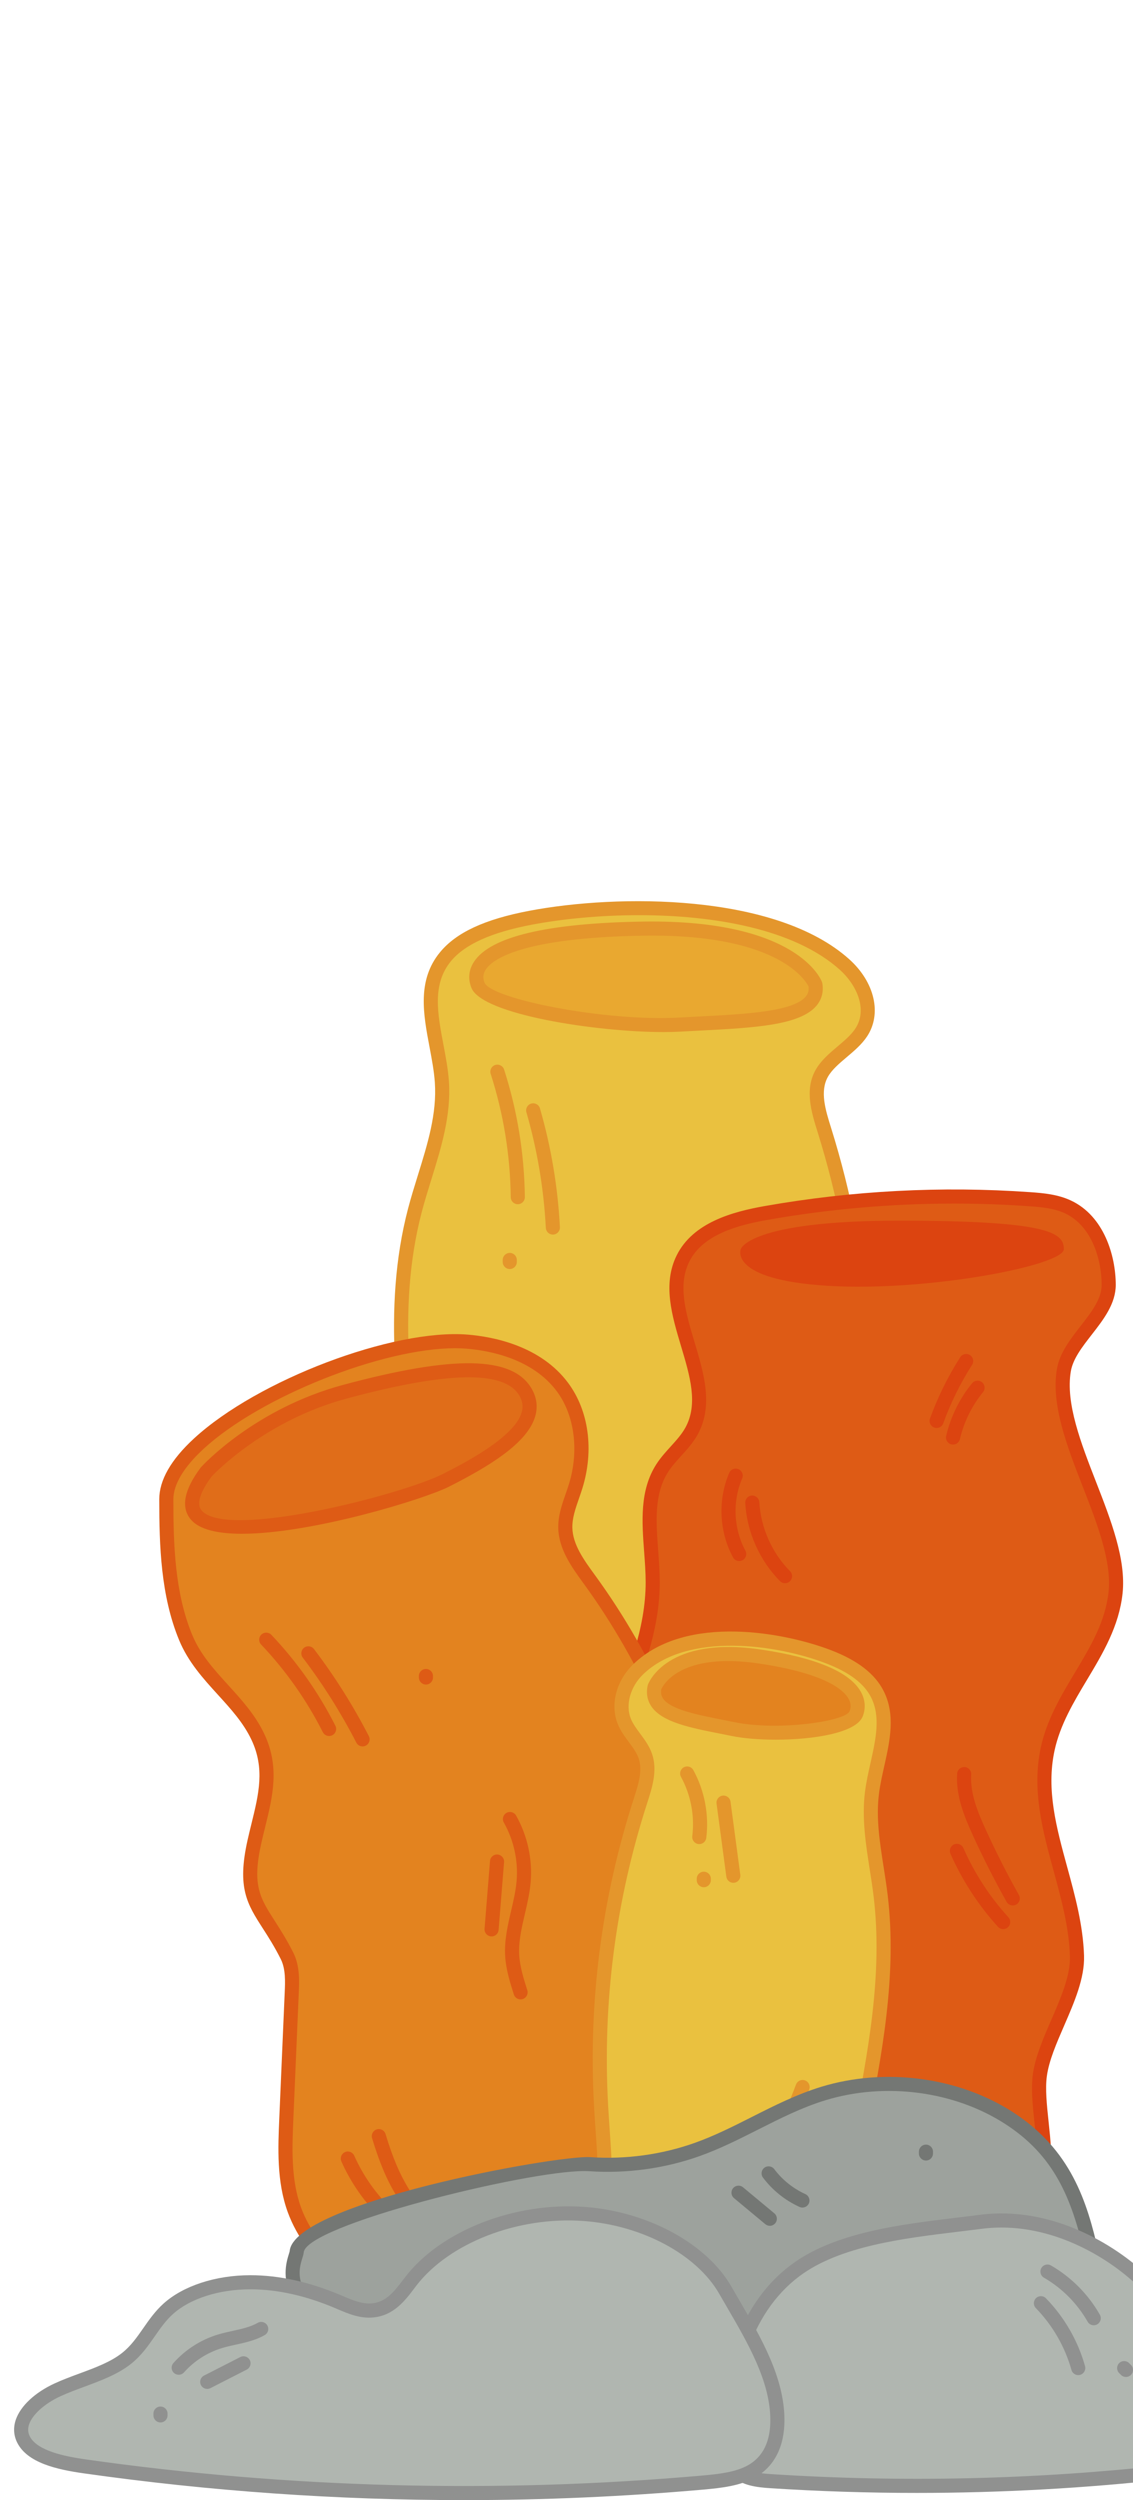 <svg version="1.1" xmlns="http://www.w3.org/2000/svg" xmlns:xlink="http://www.w3.org/1999/xlink" x="0px" y="0px" viewBox="346.766 127 80.365 177.261" style="enable-background:new 0 0 500 500;" xml:space="preserve"><g id="a8">
		<g>
			<g>
				<g>
					<g>
						<path style="fill:#EAC13F;" d="M406.669,195.386c1.5,1.346,2.178,3.329,1.177,4.83c-0.717,1.074-2.167,1.776-2.791,2.886        c-0.692,1.231-0.234,2.685,0.187,4.03c2.858,9.147,3.523,18.608,1.95,27.757c-0.556,3.235-1.391,6.458-1.219,9.747        c0.12,2.29,0.702,4.721-0.53,6.755c-1.362,2.247-4.632,3.413-7.848,3.859c-4.736,0.658-9.83,0.084-14.277-1.608        c-1.374-0.523-2.743-1.191-3.538-2.2c-0.706-0.896-0.879-1.955-1.036-2.976c-0.727-4.745-1.454-9.489-2.181-14.234        c-1.097-7.156-2.187-14.452-0.37-21.401c0.79-3.022,2.13-5.996,1.917-9.114c-0.207-3.028-1.803-6.38,0.251-8.879        c1.278-1.554,3.682-2.319,6.035-2.767C390.853,190.841,401.649,190.882,406.669,195.386z"/>
                        <path style="fill:#E4962C;" d="M393.682,256.017c-3.6,0-7.236-0.65-10.543-1.908c-1.26-0.479-2.826-1.181-3.753-2.358        c-0.801-1.016-0.98-2.181-1.138-3.21l-2.181-14.234c-1.092-7.123-2.22-14.488-0.36-21.604c0.208-0.796,0.455-1.59,0.701-2.383        c0.696-2.242,1.353-4.36,1.202-6.57c-0.055-0.805-0.217-1.664-0.374-2.495c-0.441-2.333-0.898-4.746,0.738-6.736        c1.154-1.405,3.165-2.339,6.328-2.941c6.258-1.192,17.467-1.261,22.702,3.434l0,0c1.81,1.624,2.328,3.877,1.259,5.48        c-0.378,0.567-0.917,1.021-1.437,1.461c-0.539,0.456-1.049,0.886-1.334,1.393c-0.584,1.038-0.173,2.351,0.224,3.621        c2.906,9.3,3.566,18.717,1.969,28.005c-0.121,0.702-0.254,1.403-0.388,2.105c-0.47,2.464-0.956,5.012-0.824,7.531        c0.023,0.455,0.066,0.915,0.108,1.378c0.176,1.916,0.358,3.897-0.71,5.662c-1.701,2.808-5.872,3.771-8.207,4.095        C396.354,255.928,395.02,256.017,393.682,256.017z M392.088,191.887c-2.811,0-5.492,0.274-7.599,0.675        c-2.88,0.548-4.758,1.396-5.742,2.593c-1.339,1.629-0.945,3.711-0.528,5.915c0.163,0.859,0.331,1.748,0.39,2.612        c0.164,2.396-0.552,4.704-1.245,6.935c-0.242,0.779-0.484,1.558-0.688,2.34c-1.808,6.915-0.695,14.177,0.381,21.199        l2.181,14.234c0.146,0.95,0.297,1.933,0.935,2.742c0.784,0.996,2.272,1.643,3.323,2.042c4.381,1.667,9.363,2.228,14.03,1.581        c2.159-0.3,6.002-1.169,7.489-3.623c0.898-1.483,0.739-3.217,0.57-5.052c-0.044-0.475-0.087-0.949-0.112-1.417        c-0.138-2.639,0.36-5.248,0.841-7.771c0.133-0.696,0.266-1.392,0.385-2.088c1.57-9.13,0.919-18.39-1.934-27.523        c-0.443-1.418-0.941-3.009-0.146-4.424c0.374-0.664,0.977-1.174,1.561-1.667c0.489-0.413,0.951-0.803,1.25-1.252        c0.917-1.376,0.076-3.131-1.095-4.181l0,0C403.097,192.853,397.365,191.887,392.088,191.887z"/>
					</g>
                    <g>
						<path style="fill:#E9A830;" d="M404.603,196.802c0,0-1.509-4.131-12.18-3.962c-10.671,0.169-12.404,2.436-11.75,4.024        c0.655,1.588,9.431,3.061,14.324,2.781C399.89,199.364,405.014,199.374,404.603,196.802z"/>
                        <path style="fill:#E4962C;" d="M393.83,200.175c-4.707,0-12.839-1.227-13.62-3.121c-0.264-0.642-0.202-1.289,0.182-1.871        c1.17-1.779,5.215-2.736,12.022-2.843c10.894-0.157,12.592,4.109,12.658,4.291l0.024,0.092        c0.095,0.593-0.037,1.115-0.391,1.553c-1.155,1.428-4.461,1.597-8.287,1.794l-1.394,0.074        C394.661,200.165,394.259,200.175,393.83,200.175z M393.048,193.335c-0.203,0-0.408,0.001-0.618,0.005        c-8.781,0.139-10.759,1.72-11.202,2.393c-0.199,0.302-0.229,0.609-0.093,0.94c0.476,1.154,8.554,2.772,13.832,2.472l1.4-0.075        c3.287-0.169,6.686-0.343,7.561-1.424c0.161-0.199,0.222-0.425,0.189-0.706C403.923,196.549,402.046,193.335,393.048,193.335z        "/>
					</g>
				</g>
                <g>
					<path style="fill:#DE5B15;" d="M389.178,252.316c1.519-4.334,3.887-8.535,3.885-13.134c-0.001-2.757-0.807-5.784,0.677-8.095       c0.606-0.944,1.542-1.647,2.081-2.632c2.012-3.673-2.477-8.476-0.61-12.227c1.043-2.097,3.604-2.822,5.888-3.225       c6.161-1.087,12.451-1.417,18.69-0.98c0.931,0.065,1.884,0.153,2.731,0.551c1.97,0.926,2.882,3.321,2.886,5.52       c0.004,2.199-2.816,3.891-3.181,6.059c-0.785,4.662,4.167,11.059,3.668,15.761c-0.442,4.171-3.933,7-4.817,11.098       c-1.072,4.968,1.923,9.599,2.08,14.67c0.082,2.661-2.27,5.807-2.632,8.45c-0.42,3.061,1.701,7.896-1.369,11.687       c-2.974,3.672-9.678,4.204-14.324,4.786c-9.245,1.159-11.604-4.351-14.584-11.453       C386.698,270.688,386.123,261.031,389.178,252.316z"/>
                    <path style="fill:#DC4410;" d="M402.524,291.256c-7.739,0.001-10.072-5.561-12.736-11.912       c-3.729-8.888-4.112-18.546-1.081-27.194c0.403-1.15,0.871-2.306,1.324-3.423c1.246-3.074,2.534-6.253,2.533-9.545       c0-0.698-0.055-1.436-0.108-2.149c-0.159-2.146-0.325-4.364,0.865-6.216c0.299-0.466,0.665-0.869,1.019-1.259       c0.401-0.442,0.78-0.86,1.045-1.343c0.916-1.672,0.32-3.66-0.31-5.765c-0.649-2.168-1.321-4.411-0.31-6.445       c1.157-2.325,3.948-3.089,6.25-3.495c6.202-1.095,12.532-1.426,18.811-0.986c1.013,0.07,1.997,0.169,2.908,0.597       c2.337,1.098,3.17,3.903,3.174,5.971c0.002,1.343-0.865,2.459-1.705,3.538c-0.686,0.882-1.333,1.716-1.483,2.605       c-0.38,2.259,0.722,5.09,1.788,7.829c1.052,2.701,2.14,5.495,1.884,7.902c-0.247,2.335-1.403,4.265-2.521,6.131       c-0.939,1.567-1.91,3.188-2.305,5.018c-0.6,2.784,0.13,5.454,0.903,8.282c0.551,2.016,1.121,4.1,1.189,6.267       c0.049,1.594-0.69,3.295-1.404,4.941c-0.556,1.28-1.081,2.49-1.233,3.593c-0.124,0.908-0.004,2.036,0.122,3.229       c0.281,2.652,0.632,5.953-1.597,8.705c-2.873,3.547-8.792,4.26-13.547,4.833l-1.104,0.135       C404.052,291.206,403.263,291.256,402.524,291.256z M414.433,212.335c-4.438,0-8.874,0.388-13.246,1.159       c-2.071,0.365-4.57,1.031-5.528,2.956c-0.836,1.68-0.249,3.639,0.372,5.713c0.662,2.209,1.346,4.494,0.229,6.532       c-0.321,0.586-0.758,1.068-1.181,1.534c-0.341,0.376-0.663,0.731-0.917,1.127c-1.009,1.571-0.863,3.529-0.709,5.602       c0.054,0.732,0.11,1.489,0.111,2.224c0.001,3.487-1.324,6.758-2.607,9.921c-0.448,1.106-0.912,2.25-1.307,3.378l0,0       c-2.949,8.414-2.573,17.817,1.059,26.477c2.988,7.122,5.143,12.267,14.061,11.15l1.108-0.135       c4.576-0.551,10.272-1.237,12.889-4.469c1.968-2.43,1.656-5.373,1.38-7.97c-0.133-1.255-0.259-2.441-0.118-3.47       c0.17-1.239,0.748-2.569,1.307-3.855c0.67-1.544,1.364-3.141,1.321-4.511c-0.064-2.049-0.617-4.075-1.153-6.035       c-0.771-2.819-1.567-5.734-0.915-8.756c0.43-1.992,1.444-3.685,2.424-5.321c1.111-1.855,2.16-3.607,2.385-5.723       c0.229-2.166-0.813-4.844-1.822-7.434c-1.115-2.865-2.269-5.827-1.843-8.358c0.192-1.138,0.949-2.111,1.681-3.053       c0.769-0.989,1.495-1.923,1.494-2.922c-0.003-1.776-0.686-4.169-2.599-5.068c-0.755-0.355-1.639-0.441-2.553-0.505       C417.984,212.397,416.208,212.335,414.433,212.335z"/>
				</g>
                <g>
					<g>
						<path style="fill:#E3831F;" d="M358.563,233.3c0-5.195,14.585-11.735,21.344-11.175c2.569,0.213,5.231,1.163,6.765,3.234        c1.458,1.969,1.652,4.683,0.926,7.023c-0.302,0.973-0.755,1.931-0.732,2.95c0.031,1.393,0.934,2.59,1.753,3.718        c8.191,11.286,11.41,26.05,8.661,39.721c-0.7,3.483-1.831,7.006-4.194,9.659c-2.684,3.015-6.802,4.596-10.837,4.49        c-4.035-0.106-7.949-1.814-11.013-4.442c-1.531-1.314-2.892-2.897-3.586-4.791c-0.754-2.057-0.669-4.313-0.575-6.502        c0.128-2.961,0.256-5.923,0.383-8.884c0.038-0.889,0.068-1.823-0.331-2.618c-1.732-3.456-3.284-3.77-2.318-8.091        c0.589-2.635,1.468-4.863,0.247-7.447c-1.265-2.677-3.963-4.228-5.128-7.058C358.672,240.032,358.563,236.553,358.563,233.3z"/>
                        <path style="fill:#DE5B15;" d="M382.636,293.424c-0.133,0-0.267-0.001-0.4-0.005c-3.996-0.105-8.018-1.726-11.325-4.563        c-1.863-1.6-3.083-3.234-3.73-4.999c-0.8-2.183-0.696-4.58-0.604-6.695l0.383-8.884c0.034-0.784,0.073-1.673-0.278-2.373        c-0.448-0.893-0.885-1.574-1.271-2.174c-1.11-1.729-1.843-2.871-1.089-6.249c0.09-0.403,0.187-0.796,0.281-1.182        c0.516-2.098,0.962-3.911,0.001-5.942c-0.571-1.209-1.451-2.176-2.383-3.199c-1.038-1.141-2.112-2.321-2.755-3.882        c-1.295-3.146-1.404-6.654-1.404-9.977c0-1.354,0.829-2.804,2.463-4.309c4.512-4.154,14.131-7.795,19.421-7.365        c1.824,0.151,5.174,0.798,7.126,3.435c1.464,1.977,1.839,4.769,1.001,7.468c-0.074,0.237-0.156,0.473-0.238,0.709        c-0.25,0.718-0.486,1.396-0.471,2.082c0.027,1.192,0.815,2.277,1.579,3.327l0.079,0.108        c8.244,11.359,11.513,26.355,8.747,40.113c-0.563,2.801-1.622,6.875-4.31,9.893        C390.846,291.698,386.824,293.424,382.636,293.424z M379.043,222.591c-5.131,0-13.795,3.413-17.839,7.136        c-1.4,1.289-2.141,2.525-2.141,3.573c0,3.223,0.103,6.619,1.329,9.596c0.576,1.399,1.544,2.463,2.57,3.59        c0.94,1.033,1.912,2.101,2.547,3.445c1.112,2.352,0.604,4.42,0.065,6.608c-0.093,0.38-0.189,0.766-0.277,1.161        c-0.663,2.971-0.088,3.866,0.955,5.491c0.399,0.622,0.851,1.326,1.323,2.266c0.467,0.933,0.421,2.004,0.383,2.864        l-0.383,8.884c-0.087,2.021-0.186,4.313,0.544,6.309c0.586,1.6,1.712,3.099,3.442,4.584c3.133,2.688,6.933,4.223,10.7,4.321        c4.04,0.115,7.947-1.51,10.451-4.323c2.526-2.837,3.537-6.738,4.077-9.425c2.712-13.489-0.493-28.192-8.576-39.329        l-0.078-0.107c-0.813-1.12-1.736-2.388-1.77-3.893c-0.02-0.866,0.258-1.663,0.527-2.433c0.078-0.225,0.157-0.45,0.227-0.676        c0.732-2.36,0.407-4.88-0.85-6.577c-1.718-2.319-4.75-2.896-6.405-3.033C379.604,222.602,379.329,222.591,379.043,222.591z"/>
					</g>
                    <g>
						<path style="fill:#E06D19;" d="M361.396,231.361c0,0,3.672-4.028,9.832-5.686c6.16-1.658,11.372-2.369,12.794,0        c1.422,2.369-2.353,4.62-5.619,6.278C375.137,233.611,355.828,238.824,361.396,231.361z"/>
                        <path style="fill:#DE5B15;" d="M363.929,235.746c-1.685,0-3.016-0.284-3.628-1.011c-0.72-0.855-0.486-2.09,0.694-3.673        l0.031-0.038c0.154-0.169,3.843-4.155,10.072-5.832c7.868-2.118,11.987-2.049,13.353,0.226        c0.383,0.639,0.477,1.311,0.279,1.999c-0.56,1.944-3.398,3.61-6.101,4.982C376.866,233.294,368.875,235.746,363.929,235.746z         M361.781,231.681c-0.59,0.796-1.186,1.851-0.715,2.41c1.77,2.105,14.256-1.134,17.111-2.583        c1.389-0.705,5.078-2.579,5.593-4.368c0.12-0.416,0.062-0.811-0.176-1.208c-1.067-1.778-5.069-1.704-12.235,0.226        C365.606,227.706,362.044,231.402,361.781,231.681z"/>
					</g>
				</g>
                <g>
					<g>
						<path style="fill:#EAC13F;" d="M392.037,245.353c-0.976,0.939-1.498,2.442-0.988,3.697c0.365,0.898,1.191,1.56,1.499,2.479        c0.341,1.019-0.018,2.124-0.349,3.146c-2.247,6.953-3.201,14.321-2.798,21.616c0.142,2.58,0.452,5.172,0.155,7.738        c-0.206,1.787-0.697,3.648-0.08,5.338c0.682,1.868,2.568,3.034,4.464,3.632c2.792,0.881,5.871,0.824,8.629-0.159        c0.852-0.304,1.71-0.722,2.244-1.452c0.475-0.648,0.641-1.465,0.794-2.254c0.714-3.665,1.427-7.329,2.141-10.994        c1.077-5.527,2.158-11.164,1.48-16.754c-0.294-2.431-0.921-4.867-0.61-7.295c0.302-2.359,1.453-4.864,0.372-6.982        c-0.672-1.318-2.065-2.103-3.445-2.636C401.759,243.01,395.303,242.208,392.037,245.353z"/>
                        <path style="fill:#E4962C;" d="M398.015,294.124c-1.429,0-2.858-0.215-4.225-0.647c-1.413-0.446-3.912-1.55-4.784-3.938        c-0.536-1.468-0.311-3.006-0.093-4.494c0.053-0.359,0.105-0.718,0.146-1.073c0.227-1.965,0.086-4.002-0.05-5.972        c-0.039-0.561-0.077-1.122-0.108-1.682c-0.409-7.406,0.54-14.74,2.822-21.797c0.316-0.979,0.638-1.975,0.35-2.834        c-0.137-0.409-0.412-0.78-0.703-1.172c-0.289-0.39-0.588-0.794-0.784-1.276c-0.557-1.368-0.113-3.074,1.104-4.246l0,0        c3.756-3.616,10.824-2.227,14.037-0.986c1.879,0.725,3.093,1.665,3.71,2.874c0.865,1.695,0.45,3.551,0.049,5.346        c-0.143,0.639-0.291,1.3-0.371,1.928c-0.221,1.724,0.048,3.436,0.332,5.249c0.1,0.641,0.201,1.282,0.278,1.922        c0.693,5.723-0.415,11.41-1.486,16.91l-2.141,10.994c-0.156,0.799-0.333,1.705-0.882,2.454        c-0.653,0.891-1.668,1.337-2.479,1.627C401.221,293.852,399.618,294.124,398.015,294.124z M392.383,245.713        c-0.91,0.876-1.268,2.171-0.871,3.148c0.149,0.366,0.398,0.702,0.662,1.058c0.324,0.438,0.66,0.891,0.848,1.45        c0.392,1.17,0.002,2.378-0.342,3.444c-2.248,6.955-3.181,14.166-2.78,21.45c0.031,0.555,0.069,1.111,0.107,1.667        c0.139,2.015,0.283,4.098,0.045,6.155c-0.042,0.366-0.096,0.734-0.15,1.104c-0.209,1.427-0.407,2.776,0.042,4.006        c0.725,1.985,2.908,2.936,4.145,3.327c2.696,0.852,5.648,0.796,8.311-0.153c1.005-0.359,1.625-0.753,2.009-1.277        c0.418-0.569,0.571-1.358,0.707-2.054l2.141-10.994c1.057-5.424,2.149-11.032,1.475-16.599        c-0.076-0.629-0.175-1.258-0.273-1.888c-0.282-1.802-0.574-3.666-0.336-5.531c0.086-0.673,0.239-1.357,0.387-2.019        c0.379-1.697,0.737-3.299,0.037-4.673c-0.501-0.98-1.54-1.764-3.18-2.396C401.872,243.59,395.531,242.682,392.383,245.713        L392.383,245.713z"/>
					</g>
                    <g>
						<path style="fill:#E3831F;" d="M393.189,246.623c0,0,1.145-3.123,7.514-2.167c6.369,0.956,7.272,2.868,6.787,4.063        c-0.485,1.195-5.817,1.673-8.726,1.075C395.855,248.996,392.792,248.608,393.189,246.623z"/>
                        <path style="fill:#E4962C;" d="M401.792,250.346c-1.179,0-2.3-0.093-3.128-0.263l-0.83-0.166        c-2.119-0.419-4.12-0.814-4.872-1.939c-0.282-0.423-0.371-0.912-0.262-1.453l0.021-0.074c0.052-0.144,1.364-3.491,8.058-2.49        c3.878,0.582,6.246,1.583,7.04,2.976c0.321,0.563,0.37,1.192,0.135,1.769C407.485,249.861,404.488,250.346,401.792,250.346z         M393.671,246.767c-0.043,0.258-0.004,0.467,0.122,0.655c0.522,0.781,2.41,1.154,4.235,1.515l0.837,0.167        c3.111,0.639,7.874-0.064,8.162-0.774c0.12-0.295,0.094-0.598-0.077-0.898c-0.357-0.626-1.653-1.782-6.32-2.482        C395.086,244.118,393.82,246.441,393.671,246.767z"/>
					</g>
				</g>
                <g>
					<path style="fill:#DC4410;" d="M399.31,215.567c0,0,0.546-2.02,11.225-2.02c10.68,0,11.69,0.866,11.69,2.02       s-9.67,3.031-16.741,2.598C398.413,217.732,399.31,215.567,399.31,215.567z"/>
				</g>
			</g>
            <g>
				<path style="fill:#DC4410;" d="M413.203,228.245c-0.057,0-0.114-0.01-0.171-0.03c-0.26-0.094-0.393-0.381-0.3-0.641      c0.552-1.521,1.274-2.983,2.144-4.345c0.148-0.233,0.457-0.302,0.69-0.152c0.233,0.149,0.301,0.458,0.152,0.69      c-0.831,1.301-1.519,2.696-2.046,4.148C413.599,228.119,413.407,228.245,413.203,228.245z"/>
			</g>
            <g>
				<path style="fill:#DC4410;" d="M414.366,229.422c-0.038,0-0.076-0.004-0.114-0.013c-0.269-0.063-0.436-0.331-0.373-0.601      c0.318-1.362,0.954-2.654,1.839-3.735c0.174-0.213,0.489-0.245,0.704-0.07c0.213,0.175,0.245,0.49,0.07,0.704      c-0.789,0.963-1.355,2.115-1.639,3.329C414.799,229.266,414.593,229.422,414.366,229.422z"/>
			</g>
            <g>
				<path style="fill:#DC4410;" d="M399.199,237.681c-0.177,0-0.349-0.094-0.439-0.261c-0.985-1.808-1.088-4.104-0.268-5.993      c0.109-0.253,0.403-0.371,0.658-0.259c0.254,0.11,0.37,0.404,0.259,0.658c-0.7,1.613-0.612,3.573,0.229,5.116      c0.132,0.242,0.043,0.546-0.2,0.678C399.362,237.661,399.28,237.681,399.199,237.681z"/>
			</g>
            <g>
				<path style="fill:#DC4410;" d="M402.45,239.253c-0.129,0-0.257-0.049-0.355-0.148c-1.45-1.464-2.35-3.484-2.468-5.542      c-0.016-0.276,0.195-0.512,0.47-0.528c0.273-0.012,0.512,0.195,0.528,0.47c0.105,1.817,0.899,3.602,2.181,4.896      c0.194,0.196,0.192,0.513-0.004,0.707C402.705,239.205,402.577,239.253,402.45,239.253z"/>
			</g>
            <g>
				<path style="fill:#DC4410;" d="M418.602,262.099c-0.175,0-0.345-0.092-0.436-0.255c-0.86-1.533-1.667-3.124-2.4-4.729      c-0.616-1.353-1.208-2.803-1.109-4.364c0.017-0.276,0.26-0.477,0.531-0.467c0.275,0.018,0.485,0.255,0.467,0.531      c-0.085,1.331,0.458,2.649,1.021,3.886c0.721,1.58,1.516,3.147,2.362,4.655c0.135,0.241,0.049,0.545-0.191,0.681      C418.769,262.078,418.685,262.099,418.602,262.099z"/>
			</g>
            <g>
				<path style="fill:#DC4410;" d="M417.924,263.777c-0.136,0-0.271-0.055-0.37-0.164c-1.397-1.537-2.531-3.28-3.372-5.182      c-0.111-0.253,0.003-0.548,0.255-0.66c0.255-0.111,0.548,0.003,0.66,0.255c0.797,1.803,1.872,3.456,3.197,4.913      c0.185,0.205,0.17,0.521-0.034,0.707C418.165,263.734,418.044,263.777,417.924,263.777z"/>
			</g>
            <g>
				<path style="fill:#DE5B15;" d="M417.939,268.148c-0.276,0-0.5-0.224-0.5-0.5v-0.107c0-0.276,0.224-0.5,0.5-0.5      c0.276,0,0.5,0.224,0.5,0.5v0.107C418.439,267.924,418.215,268.148,417.939,268.148z"/>
			</g>
            <g>
				<path style="fill:#DE5B15;" d="M370.11,250.085c-0.183,0-0.359-0.1-0.447-0.274c-1.15-2.275-2.622-4.364-4.376-6.212      c-0.19-0.2-0.182-0.517,0.019-0.707c0.201-0.189,0.517-0.181,0.707,0.018c1.821,1.918,3.349,4.088,4.543,6.449      c0.125,0.247,0.026,0.547-0.221,0.672C370.262,250.068,370.185,250.085,370.11,250.085z"/>
			</g>
            <g>
				<path style="fill:#DE5B15;" d="M372.484,250.823c-0.182,0-0.356-0.099-0.445-0.271c-1.084-2.108-2.362-4.136-3.798-6.025      c-0.167-0.22-0.124-0.534,0.095-0.701c0.219-0.167,0.534-0.124,0.701,0.095c1.472,1.936,2.781,4.013,3.892,6.173      c0.126,0.246,0.029,0.547-0.216,0.673C372.639,250.806,372.561,250.823,372.484,250.823z"/>
			</g>
            <g>
				<path style="fill:#DE5B15;" d="M376.978,246.437c-0.276,0-0.5-0.224-0.5-0.5v-0.107c0-0.276,0.224-0.5,0.5-0.5      c0.276,0,0.5,0.224,0.5,0.5v0.107C377.478,246.213,377.254,246.437,376.978,246.437z"/>
			</g>
            <g>
				<path style="fill:#DE5B15;" d="M383.691,268.76c-0.212,0-0.409-0.136-0.477-0.349c-0.276-0.872-0.561-1.773-0.617-2.734      c-0.065-1.106,0.184-2.172,0.424-3.204c0.168-0.723,0.328-1.406,0.388-2.102c0.124-1.43-0.198-2.905-0.907-4.153      c-0.137-0.24-0.053-0.545,0.188-0.682c0.242-0.136,0.546-0.052,0.682,0.188c0.808,1.422,1.175,3.104,1.034,4.733      c-0.066,0.767-0.241,1.517-0.41,2.242c-0.234,1.006-0.456,1.957-0.4,2.919c0.048,0.836,0.315,1.677,0.572,2.491      c0.083,0.263-0.063,0.544-0.326,0.627C383.792,268.753,383.741,268.76,383.691,268.76z"/>
			</g>
            <g>
				<path style="fill:#DE5B15;" d="M381.635,264.294c-0.013,0-0.027-0.001-0.041-0.002c-0.275-0.022-0.48-0.263-0.458-0.539      l0.387-4.808c0.022-0.275,0.256-0.479,0.538-0.458c0.275,0.022,0.48,0.263,0.459,0.539l-0.387,4.808      C382.112,264.096,381.893,264.294,381.635,264.294z"/>
			</g>
            <g>
				<path style="fill:#DE5B15;" d="M378.459,285.949c-0.076,0-0.152-0.017-0.225-0.054c-1.281-0.646-2.428-1.741-3.317-3.166      c-0.688-1.102-1.23-2.376-1.759-4.13c-0.08-0.265,0.07-0.543,0.334-0.623c0.266-0.084,0.544,0.07,0.623,0.334      c0.502,1.666,1.011,2.865,1.651,3.89c0.792,1.27,1.801,2.239,2.919,2.803c0.247,0.124,0.346,0.425,0.221,0.671      C378.818,285.848,378.641,285.949,378.459,285.949z"/>
			</g>
            <g>
				<path style="fill:#DE5B15;" d="M374.213,284.495c-0.124,0-0.249-0.046-0.346-0.139c-1.21-1.157-2.208-2.578-2.887-4.108      c-0.112-0.253,0.002-0.548,0.254-0.66c0.253-0.114,0.548,0.002,0.66,0.254c0.626,1.413,1.548,2.724,2.664,3.791      c0.199,0.191,0.207,0.507,0.016,0.707C374.476,284.443,374.344,284.495,374.213,284.495z"/>
			</g>
            <g>
				<path style="fill:#E4962C;" d="M396.367,257.749c-0.021,0-0.042-0.001-0.062-0.004c-0.274-0.034-0.469-0.284-0.435-0.558      c0.179-1.439-0.105-2.931-0.801-4.204c-0.133-0.242-0.044-0.546,0.199-0.678c0.243-0.133,0.545-0.045,0.678,0.199      c0.796,1.455,1.121,3.162,0.917,4.806C396.832,257.564,396.616,257.749,396.367,257.749z"/>
			</g>
            <g>
				<path style="fill:#E4962C;" d="M398.781,260.494c-0.247,0-0.462-0.183-0.495-0.434l-0.694-5.185      c-0.037-0.274,0.156-0.525,0.429-0.562c0.275-0.035,0.525,0.156,0.562,0.429l0.694,5.185c0.037,0.274-0.156,0.525-0.429,0.562      C398.825,260.493,398.803,260.494,398.781,260.494z"/>
			</g>
            <g>
				<path style="fill:#E4962C;" d="M396.687,260.807c-0.276,0-0.5-0.224-0.5-0.5v-0.102c0-0.276,0.224-0.5,0.5-0.5      c0.276,0,0.5,0.224,0.5,0.5v0.102C397.187,260.583,396.964,260.807,396.687,260.807z"/>
			</g>
            <g>
				<path style="fill:#E4962C;" d="M398.537,283.28c-0.205,0-0.398-0.127-0.471-0.331c-0.093-0.26,0.043-0.546,0.302-0.639      c0.583-0.208,1.036-0.757,1.415-1.254c1.453-1.905,2.612-4.01,3.444-6.257c0.096-0.259,0.383-0.393,0.642-0.295      c0.259,0.096,0.392,0.383,0.295,0.642c-0.866,2.341-2.073,4.534-3.586,6.517c-0.5,0.656-1.073,1.303-1.874,1.589      C398.65,283.27,398.593,283.28,398.537,283.28z"/>
			</g>
            <g>
				<path style="fill:#E4962C;" d="M397.881,286.189c-0.04,0-0.079-0.002-0.12-0.005c-0.275-0.024-0.478-0.267-0.454-0.542      c0.024-0.275,0.275-0.476,0.542-0.455c0.173,0.012,0.399-0.106,0.617-0.241c1.544-0.953,2.885-2.261,3.877-3.781      c0.151-0.232,0.461-0.297,0.692-0.146c0.231,0.151,0.297,0.461,0.146,0.692c-1.072,1.644-2.521,3.057-4.19,4.086      C398.657,286.003,398.295,286.189,397.881,286.189z"/>
			</g>
            <g>
				<path style="fill:#E4962C;" d="M383.494,212.381c-0.273,0-0.497-0.22-0.5-0.494c-0.035-2.975-0.514-5.918-1.424-8.75      c-0.084-0.263,0.06-0.544,0.323-0.629c0.264-0.082,0.544,0.06,0.629,0.323c0.94,2.926,1.436,5.969,1.472,9.044      c0.003,0.276-0.218,0.502-0.494,0.506C383.498,212.381,383.496,212.381,383.494,212.381z"/>
			</g>
            <g>
				<path style="fill:#E4962C;" d="M385.981,214.533c-0.264,0-0.485-0.207-0.499-0.474c-0.144-2.773-0.607-5.529-1.377-8.195      c-0.077-0.265,0.076-0.542,0.342-0.619c0.267-0.075,0.543,0.076,0.619,0.342c0.792,2.739,1.268,5.572,1.415,8.421      c0.014,0.276-0.198,0.511-0.474,0.525C385.998,214.533,385.99,214.533,385.981,214.533z"/>
			</g>
            <g>
				<path style="fill:#E4962C;" d="M382.924,216.976c-0.276,0-0.5-0.224-0.5-0.5v-0.144c0-0.276,0.224-0.5,0.5-0.5      c0.276,0,0.5,0.224,0.5,0.5v0.144C383.424,216.752,383.2,216.976,382.924,216.976z"/>
			</g>
		</g>
        <g>
			<g>
				<g>
					<g>
						<path style="fill:#9DA29D;" d="M418.317,277.16c-3.714-2.39-8.778-3.057-13.137-1.73c-3.161,0.963-5.857,2.864-8.958,3.97        c-2.411,0.86-5.047,1.22-7.635,1.043c-2.778-0.19-20.556,3.475-20.778,6.219c-0.074,0.916-5.117,8.347,30.104,10.267        c7.33,0.4,15.014,0.482,21.545-2.507c3.725-1.705,5.542-4.066,4.736-7.629C423.321,282.924,422.121,279.608,418.317,277.16z"/>
                        <path style="fill:#747774;" d="M404.132,297.63c-2.13,0-4.229-0.091-6.245-0.201c-17.369-0.947-27.52-3.358-30.169-7.166        c-1.06-1.523-0.639-2.879-0.46-3.459c0.025-0.081,0.047-0.145,0.055-0.192c0.277-3.421,18.882-6.815,21.309-6.668        c2.517,0.174,5.087-0.179,7.433-1.015c1.397-0.498,2.747-1.179,4.051-1.838c1.564-0.79,3.182-1.607,4.93-2.14        c4.51-1.372,9.704-0.688,13.553,1.788l0,0c4.155,2.674,5.289,6.378,6.095,9.944c0.813,3.597-0.828,6.277-5.016,8.194        C414.869,297.073,409.408,297.63,404.132,297.63z M388.204,280.931c-4.204,0-19.739,3.845-19.895,5.771        c-0.01,0.12-0.048,0.242-0.096,0.397c-0.17,0.55-0.456,1.47,0.325,2.592c1.695,2.436,8.171,5.582,29.403,6.739        c6.886,0.374,14.781,0.525,21.31-2.463c3.743-1.713,5.159-3.958,4.456-7.064c-0.927-4.104-2.198-7.095-5.661-9.324        c-3.609-2.322-8.483-2.962-12.721-1.672c-1.666,0.507-3.244,1.304-4.77,2.075c-1.332,0.672-2.709,1.368-4.165,1.888        c-2.474,0.882-5.185,1.251-7.837,1.071C388.448,280.935,388.331,280.931,388.204,280.931z"/>
					</g>
                    <g>
						<path style="fill:#B0B6B0;" d="M428.301,289.187c2.936,3.071,4.193,7.105,3.865,10.997c-0.042,0.499-0.125,1.03-0.518,1.411        c-0.481,0.467-1.287,0.584-2.026,0.667c-9.331,1.042-18.798,1.262-28.186,0.655c-0.86-0.056-1.817-0.159-2.36-0.709        c-0.365-0.37-0.46-0.867-0.521-1.339c-0.302-2.34-0.083-4.725,0.644-7c0.701-2.196,1.922-4.343,3.96-5.876        c3.362-2.529,8.841-2.902,13.18-3.464C420.913,283.936,425.548,286.307,428.301,289.187z"/>
                        <path style="fill:#909190;" d="M411.797,303.751c-3.47,0-6.938-0.112-10.393-0.335c-0.95-0.061-2.019-0.184-2.684-0.856        c-0.456-0.463-0.587-1.056-0.662-1.627c-0.314-2.428-0.09-4.856,0.664-7.216c0.841-2.632,2.232-4.692,4.136-6.124        c3.069-2.308,7.723-2.87,11.828-3.365c0.542-0.065,1.073-0.129,1.588-0.196c5.117-0.665,9.871,2.176,12.388,4.809        c2.897,3.03,4.355,7.179,4.002,11.385c-0.051,0.611-0.168,1.243-0.669,1.729c-0.586,0.569-1.466,0.709-2.318,0.805        C423.76,303.42,417.777,303.751,411.797,303.751z M417.803,284.935c-0.462,0-0.929,0.029-1.399,0.09        c-0.518,0.067-1.052,0.131-1.597,0.197c-3.98,0.48-8.492,1.024-11.347,3.171c-1.734,1.305-3.008,3.199-3.785,5.629        c-0.708,2.22-0.918,4.502-0.624,6.784c0.061,0.473,0.146,0.814,0.381,1.052c0.417,0.423,1.27,0.511,2.036,0.56        c9.349,0.604,18.804,0.385,28.098-0.653c0.68-0.076,1.373-0.179,1.733-0.528c0.25-0.243,0.327-0.599,0.369-1.095        c0.329-3.92-1.03-7.787-3.729-10.609l0,0C425.818,287.313,422.008,284.935,417.803,284.935z"/>
					</g>
                    <g>
						<path style="fill:#B0B6B0;" d="M388.199,283.972c-4.871-0.355-9.878,1.627-12.302,4.785c-0.663,0.864-1.365,1.927-2.693,2.053        c-0.878,0.083-1.699-0.296-2.468-0.621c-1.9-0.805-4.032-1.375-6.22-1.374c-2.188,0.002-4.433,0.631-5.822,1.886        c-1.189,1.074-1.685,2.515-2.97,3.526c-1.318,1.037-3.262,1.469-4.893,2.222c-1.631,0.753-3.072,2.184-2.396,3.519        c0.62,1.224,2.614,1.656,4.344,1.901c14.409,2.042,29.241,2.432,43.808,1.151c1.219-0.107,2.496-0.244,3.476-0.793        c1.466-0.822,1.857-2.331,1.845-3.695c-0.028-3.189-2.043-6.272-3.689-9.146C396.534,286.441,392.468,284.283,388.199,283.972        z"/>
                        <path style="fill:#909190;" d="M379.693,304.261c-9.04,0-18.064-0.633-26.983-1.897c-1.929-0.273-3.998-0.745-4.72-2.171        c-0.26-0.514-0.294-1.083-0.098-1.646c0.336-0.964,1.357-1.917,2.731-2.552c0.577-0.266,1.192-0.494,1.786-0.713        c1.133-0.419,2.203-0.815,3.007-1.448c0.628-0.494,1.056-1.109,1.51-1.76c0.412-0.592,0.839-1.205,1.435-1.744        c1.394-1.26,3.695-2.013,6.156-2.015c0.003,0,0.006,0,0.009,0c2.038,0,4.193,0.476,6.406,1.413l0.141,0.06        c0.681,0.29,1.384,0.59,2.085,0.524c1.007-0.096,1.607-0.888,2.188-1.655l0.156-0.204c2.527-3.294,7.764-5.346,12.734-4.98h0        c4.479,0.327,8.665,2.603,10.418,5.665l0.54,0.933c1.567,2.694,3.189,5.479,3.214,8.457c0.017,1.926-0.709,3.356-2.1,4.135        c-1.037,0.582-2.331,0.736-3.677,0.855C390.996,304.013,385.341,304.261,379.693,304.261z M364.526,289.315        c-0.003,0-0.005,0-0.008,0c-2.22,0.001-4.271,0.658-5.487,1.757c-0.511,0.462-0.887,1.001-1.285,1.573        c-0.475,0.683-0.966,1.389-1.712,1.975c-0.928,0.73-2.123,1.172-3.279,1.6c-0.576,0.213-1.172,0.434-1.714,0.684        c-1.099,0.507-1.965,1.281-2.206,1.972c-0.107,0.309-0.092,0.593,0.046,0.867c0.523,1.033,2.515,1.426,3.968,1.632        c14.416,2.044,29.118,2.429,43.694,1.148c1.233-0.109,2.411-0.246,3.275-0.731c1.069-0.599,1.604-1.694,1.589-3.254        c-0.023-2.713-1.577-5.382-3.079-7.963l-0.544-0.939c-1.595-2.785-5.462-4.861-9.623-5.164        c-4.654-0.343-9.534,1.549-11.869,4.591l-0.151,0.2c-0.644,0.851-1.446,1.909-2.89,2.046c-0.955,0.097-1.813-0.276-2.572-0.6        l-0.138-0.059C368.453,289.764,366.429,289.315,364.526,289.315z"/>
					</g>
				</g>
			</g>
            <g>
				<path style="fill:#909190;" d="M359.44,295.374c-0.119,0-0.237-0.042-0.332-0.126c-0.206-0.184-0.225-0.5-0.041-0.706      c0.843-0.947,1.93-1.645,3.142-2.016c0.35-0.107,0.711-0.187,1.071-0.266c0.642-0.141,1.249-0.274,1.768-0.569      c0.242-0.136,0.545-0.052,0.682,0.188c0.137,0.24,0.053,0.545-0.188,0.682c-0.651,0.371-1.361,0.526-2.048,0.677      c-0.333,0.073-0.668,0.146-0.992,0.246c-1.037,0.317-1.966,0.914-2.688,1.725C359.715,295.318,359.578,295.374,359.44,295.374z"/>
			</g>
            <g>
				<path style="fill:#909190;" d="M361.465,296.377c-0.182,0-0.358-0.1-0.446-0.273c-0.125-0.246-0.028-0.547,0.218-0.672      l2.575-1.315c0.247-0.125,0.547-0.027,0.673,0.218c0.125,0.246,0.028,0.547-0.218,0.673l-2.576,1.315      C361.618,296.359,361.541,296.377,361.465,296.377z"/>
			</g>
            <g>
				<path style="fill:#909190;" d="M424.348,291.864c-0.174,0-0.343-0.09-0.435-0.252c-0.739-1.295-1.811-2.375-3.101-3.122      c-0.239-0.139-0.32-0.444-0.182-0.684c0.138-0.239,0.443-0.321,0.684-0.182c1.442,0.836,2.641,2.043,3.467,3.492      c0.137,0.24,0.054,0.545-0.187,0.682C424.517,291.843,424.432,291.864,424.348,291.864z"/>
			</g>
            <g>
				<path style="fill:#909190;" d="M423.247,295.399c-0.218,0-0.419-0.144-0.481-0.365c-0.461-1.645-1.335-3.161-2.526-4.385      c-0.192-0.198-0.188-0.514,0.01-0.707c0.197-0.192,0.514-0.189,0.707,0.01c1.307,1.342,2.266,3.006,2.772,4.811      c0.075,0.266-0.081,0.542-0.346,0.617C423.338,295.393,423.292,295.399,423.247,295.399z"/>
			</g>
            <g>
				<path style="fill:#747774;" d="M401.37,284.813c-0.112,0-0.226-0.038-0.319-0.116l-2.222-1.847      c-0.212-0.176-0.241-0.492-0.064-0.704c0.176-0.211,0.491-0.241,0.704-0.065l2.222,1.847c0.212,0.176,0.241,0.492,0.064,0.704      C401.656,284.751,401.514,284.813,401.37,284.813z"/>
			</g>
            <g>
				<path style="fill:#747774;" d="M403.683,283.519c-0.069,0-0.139-0.014-0.206-0.045c-1.021-0.463-1.917-1.182-2.592-2.079      c-0.166-0.221-0.122-0.534,0.099-0.7c0.222-0.165,0.535-0.121,0.7,0.099c0.575,0.763,1.338,1.375,2.206,1.77      c0.251,0.114,0.363,0.41,0.249,0.662C404.055,283.41,403.874,283.519,403.683,283.519z"/>
			</g>
            <g>
				<path style="fill:#747774;" d="M412.445,280.185c-0.276,0-0.5-0.224-0.5-0.5v-0.129c0-0.276,0.224-0.5,0.5-0.5      c0.276,0,0.5,0.224,0.5,0.5v0.129C412.945,279.961,412.721,280.185,412.445,280.185z"/>
			</g>
            <g>
				<path style="fill:#909190;" d="M426.631,295.531c-0.128,0-0.256-0.049-0.353-0.147l-0.129-0.129      c-0.195-0.195-0.195-0.512,0-0.707c0.195-0.195,0.512-0.195,0.707,0l0.129,0.129c0.195,0.195,0.195,0.512,0,0.707      C426.886,295.483,426.759,295.531,426.631,295.531z"/>
			</g>
            <g>
				<path style="fill:#909190;" d="M358.15,298.755c-0.276,0-0.5-0.224-0.5-0.5v-0.129c0-0.276,0.224-0.5,0.5-0.5      c0.276,0,0.5,0.224,0.5,0.5v0.129C358.65,298.532,358.427,298.755,358.15,298.755z"/>
			</g>
		</g>
	</g></svg>